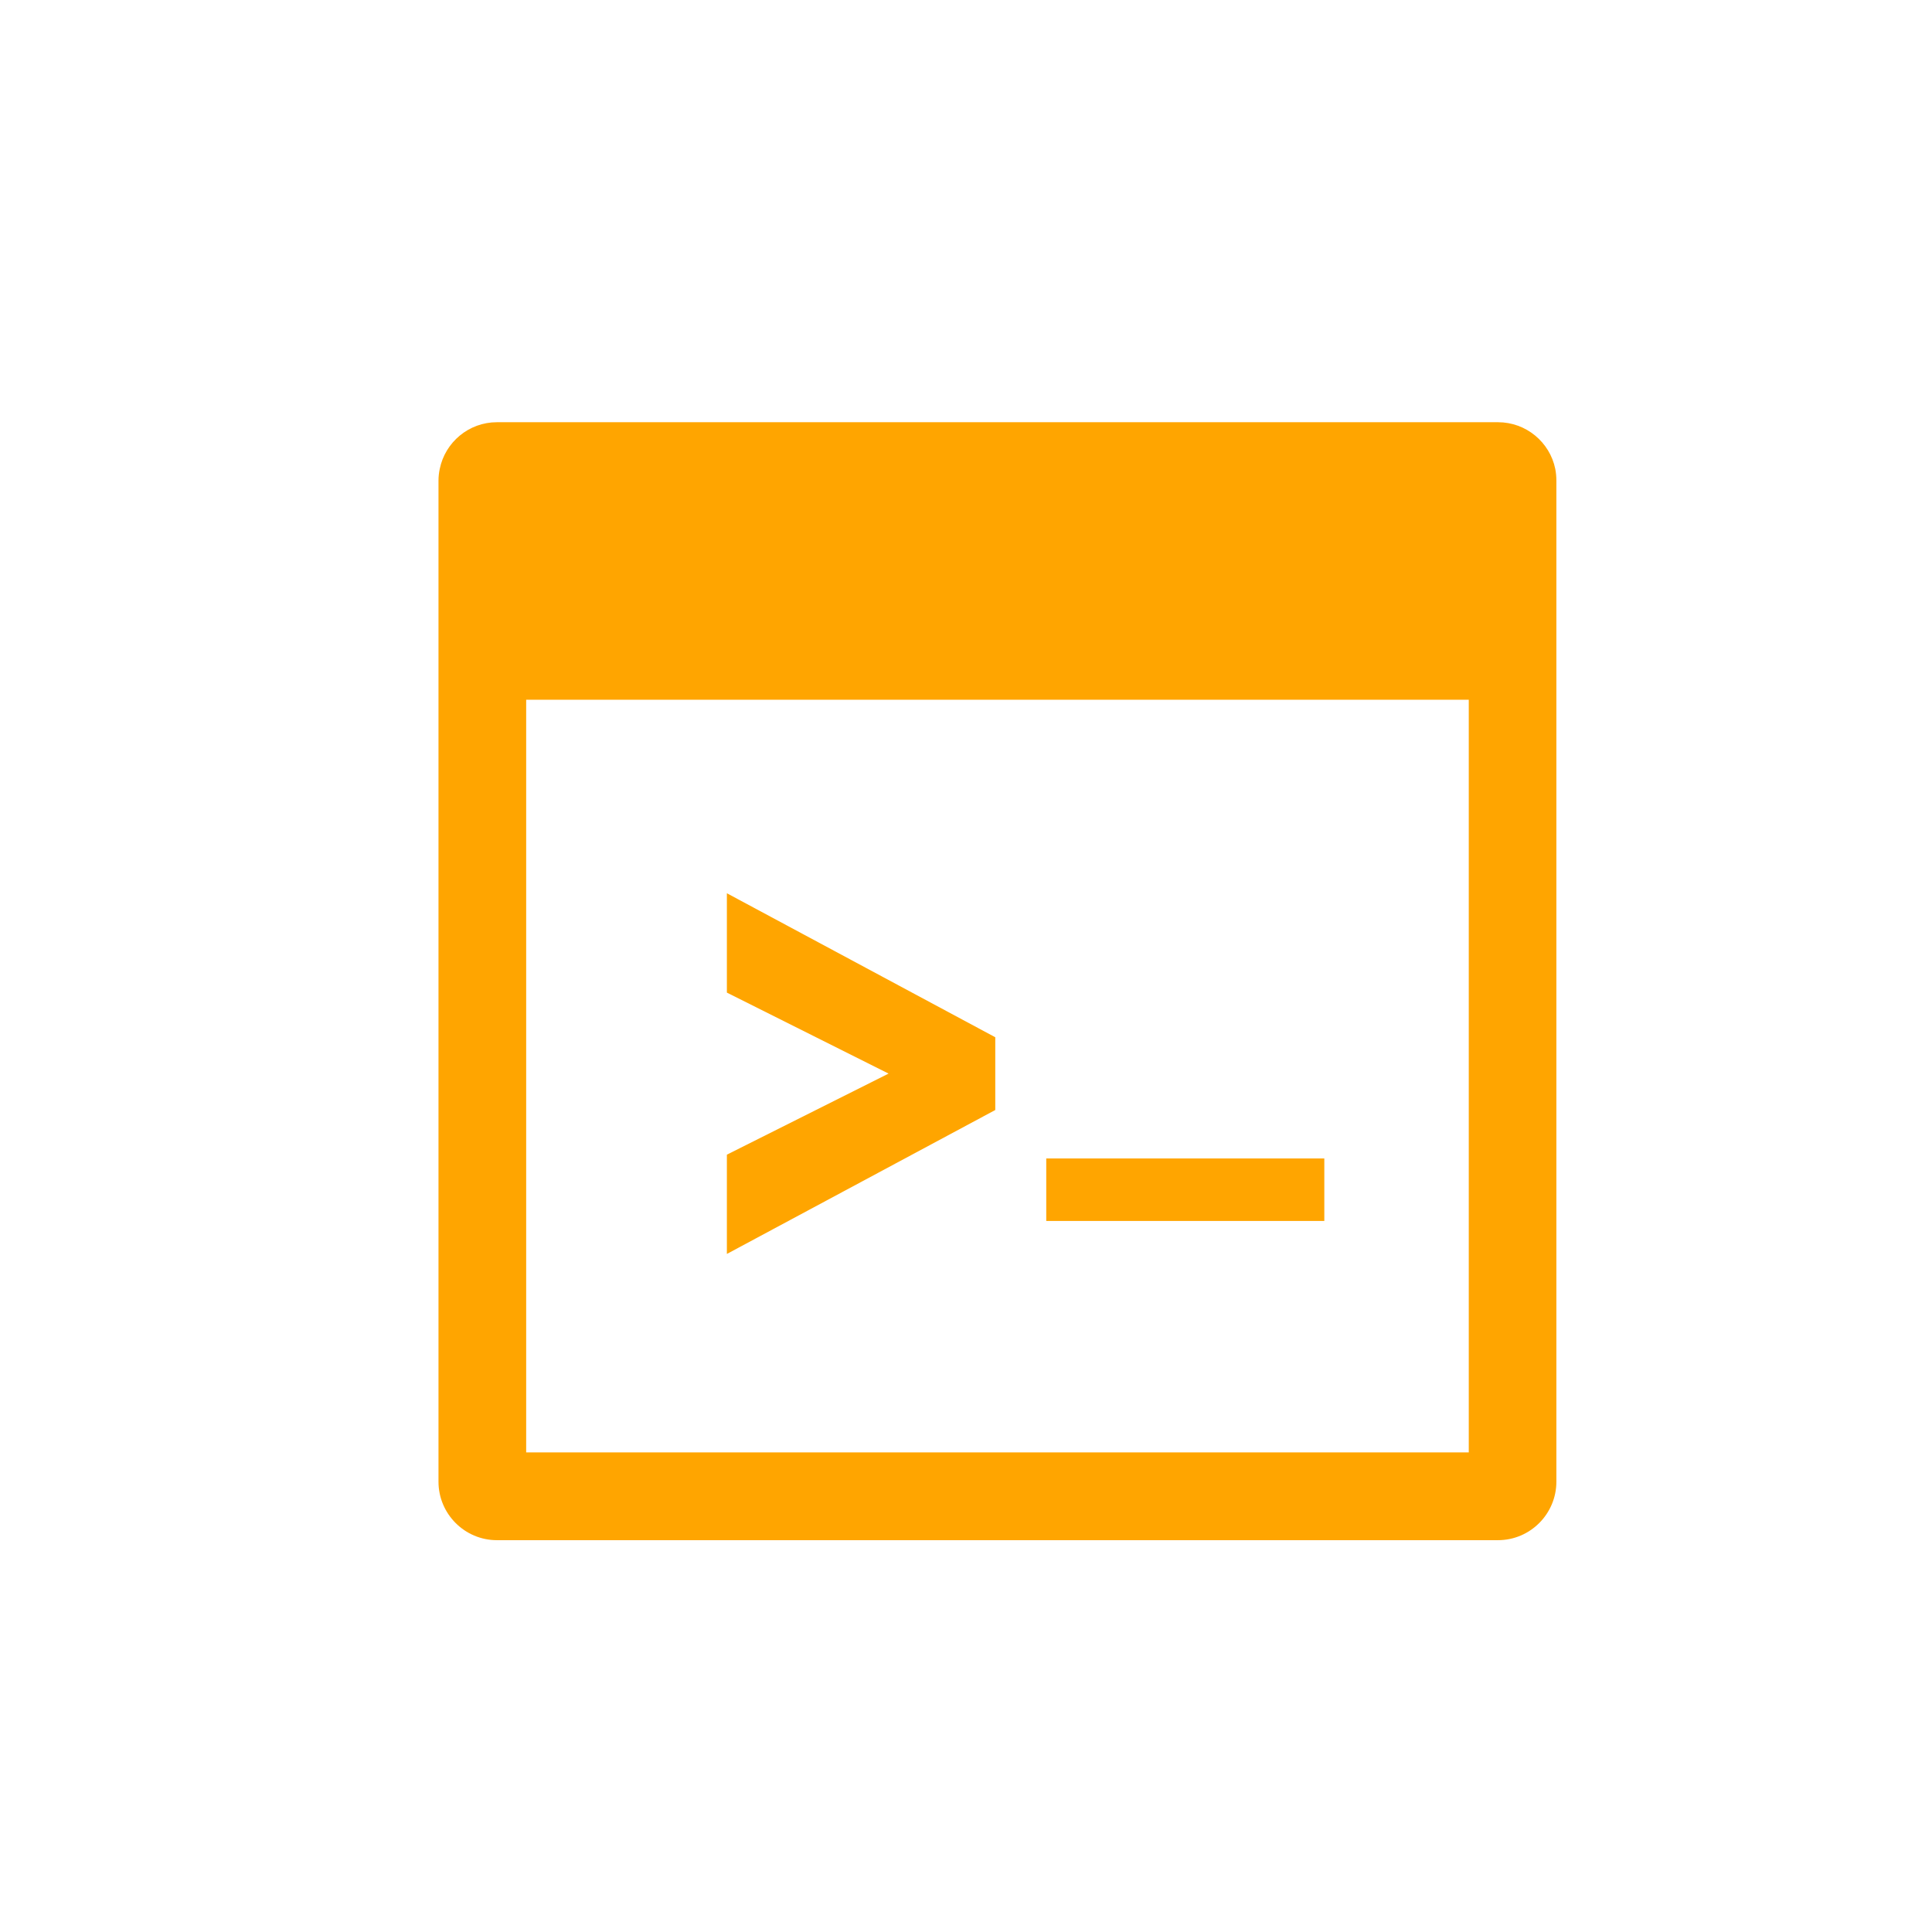 <?xml version="1.0" encoding="utf-8"?>
<!-- Generator: Adobe Illustrator 15.0.0, SVG Export Plug-In . SVG Version: 6.00 Build 0)  -->
<!DOCTYPE svg PUBLIC "-//W3C//DTD SVG 1.1//EN" "http://www.w3.org/Graphics/SVG/1.1/DTD/svg11.dtd">
<svg version="1.1" id="Layer_1" xmlns="http://www.w3.org/2000/svg" xmlns:xlink="http://www.w3.org/1999/xlink" x="0px" y="0px"
	 width="26px" height="26px" viewBox="0 0 26 26" enable-background="new 0 0 26 26" xml:space="preserve" fill="orange">
<g>
	<path d="M20.93,6.31c-0.073-0.358-0.391-0.628-0.771-0.628H6.688c-0.38,0-0.697,0.27-0.77,0.628
		C5.907,6.361,5.901,6.414,5.901,6.468v8.313v5.159c0,0.434,0.353,0.787,0.786,0.787h3.627h6.218h3.627
		c0.434,0,0.786-0.354,0.786-0.787V14.78V6.468C20.945,6.414,20.94,6.361,20.93,6.31z M19.766,14.735v4.811h-4.233h-4.218H7.081
		v-4.811V9.417h12.685V14.735z"/>
	<polygon points="13.394,13.959 9.782,12.021 9.782,13.358 11.958,14.448 9.782,15.539 9.782,16.875 13.394,14.938 	"/>
	<rect x="14.08" y="15.59" width="3.742" height="0.841"/>
</g>
</svg>
